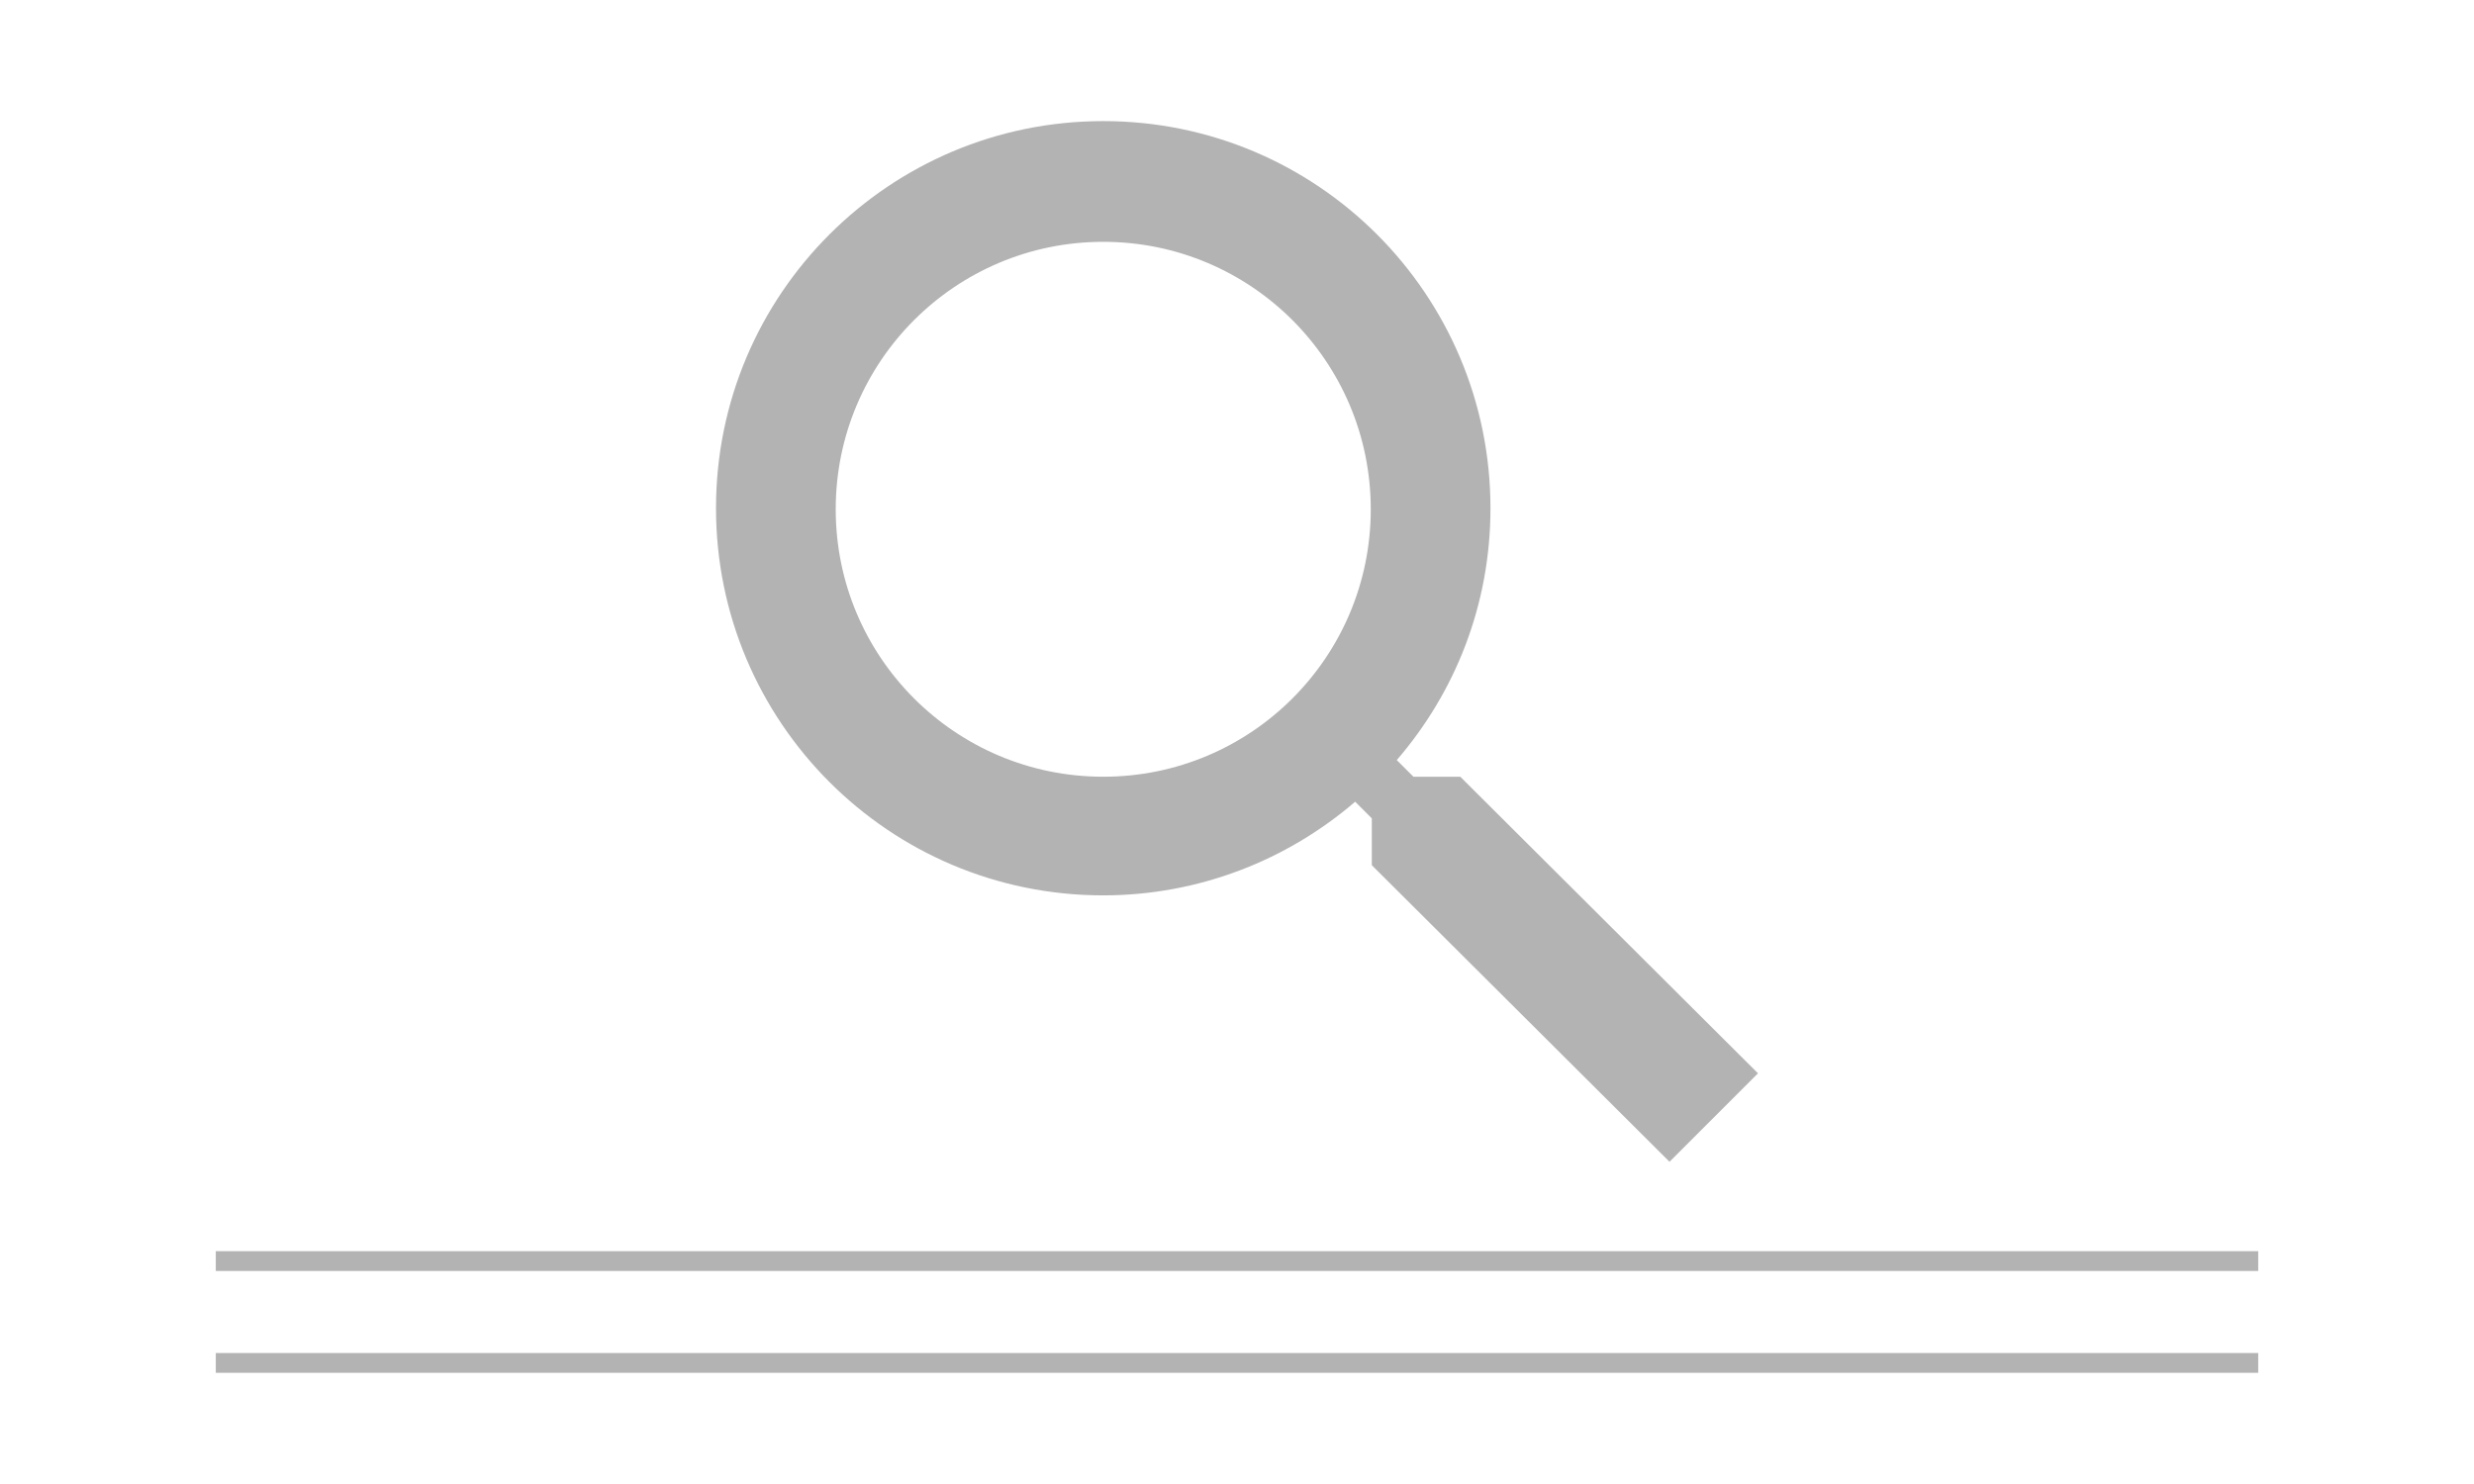 <?xml version="1.0" encoding="utf-8"?>
<svg width="250" height="150" viewBox="0 0 250 150" xmlns="http://www.w3.org/2000/svg">
  <rect x="0" y="0" width="250" height="150" fill="#ffffff" fill-opacity="0"/>
  <g id="widget" transform="matrix(1,0,0,1,150,150)">
    <path d="M -127.195 -12.241 C -59.271 -12.241 9.271 -12.241 77.195 -12.241 M -127.195 -22.533 C -59.271 -22.533 9.271 -22.533 77.195 -22.533" fill="#000000" fill-opacity="0" stroke-width="2" stroke="#000000" stroke-opacity="0.3" stroke-linecap="square" stroke-linejoin="miter"/>
    <path d="M -2.437 -71.49 L -7.17 -71.49 L -8.854 -73.173 C -2.963 -80.01 0.613 -88.846 0.613 -98.629 C 0.613 -120.192 -16.848 -137.759 -38.517 -137.759 C -60.081 -137.759 -77.647 -120.297 -77.647 -98.629 C -77.647 -77.065 -60.186 -59.498 -38.517 -59.498 C -28.839 -59.498 -19.898 -63.075 -13.061 -68.965 L -11.378 -67.282 L -11.378 -62.549 L 18.706 -32.57 L 27.647 -41.511 L -2.437 -71.49 Z M -38.517 -71.49 C -53.454 -71.49 -65.55 -83.586 -65.55 -98.523 C -65.55 -113.46 -53.454 -125.557 -38.517 -125.557 C -23.58 -125.557 -11.483 -113.46 -11.483 -98.523 C -11.483 -83.586 -23.58 -71.49 -38.517 -71.49 Z" fill="#000000" fill-opacity="0.3"/>
  </g>
</svg>